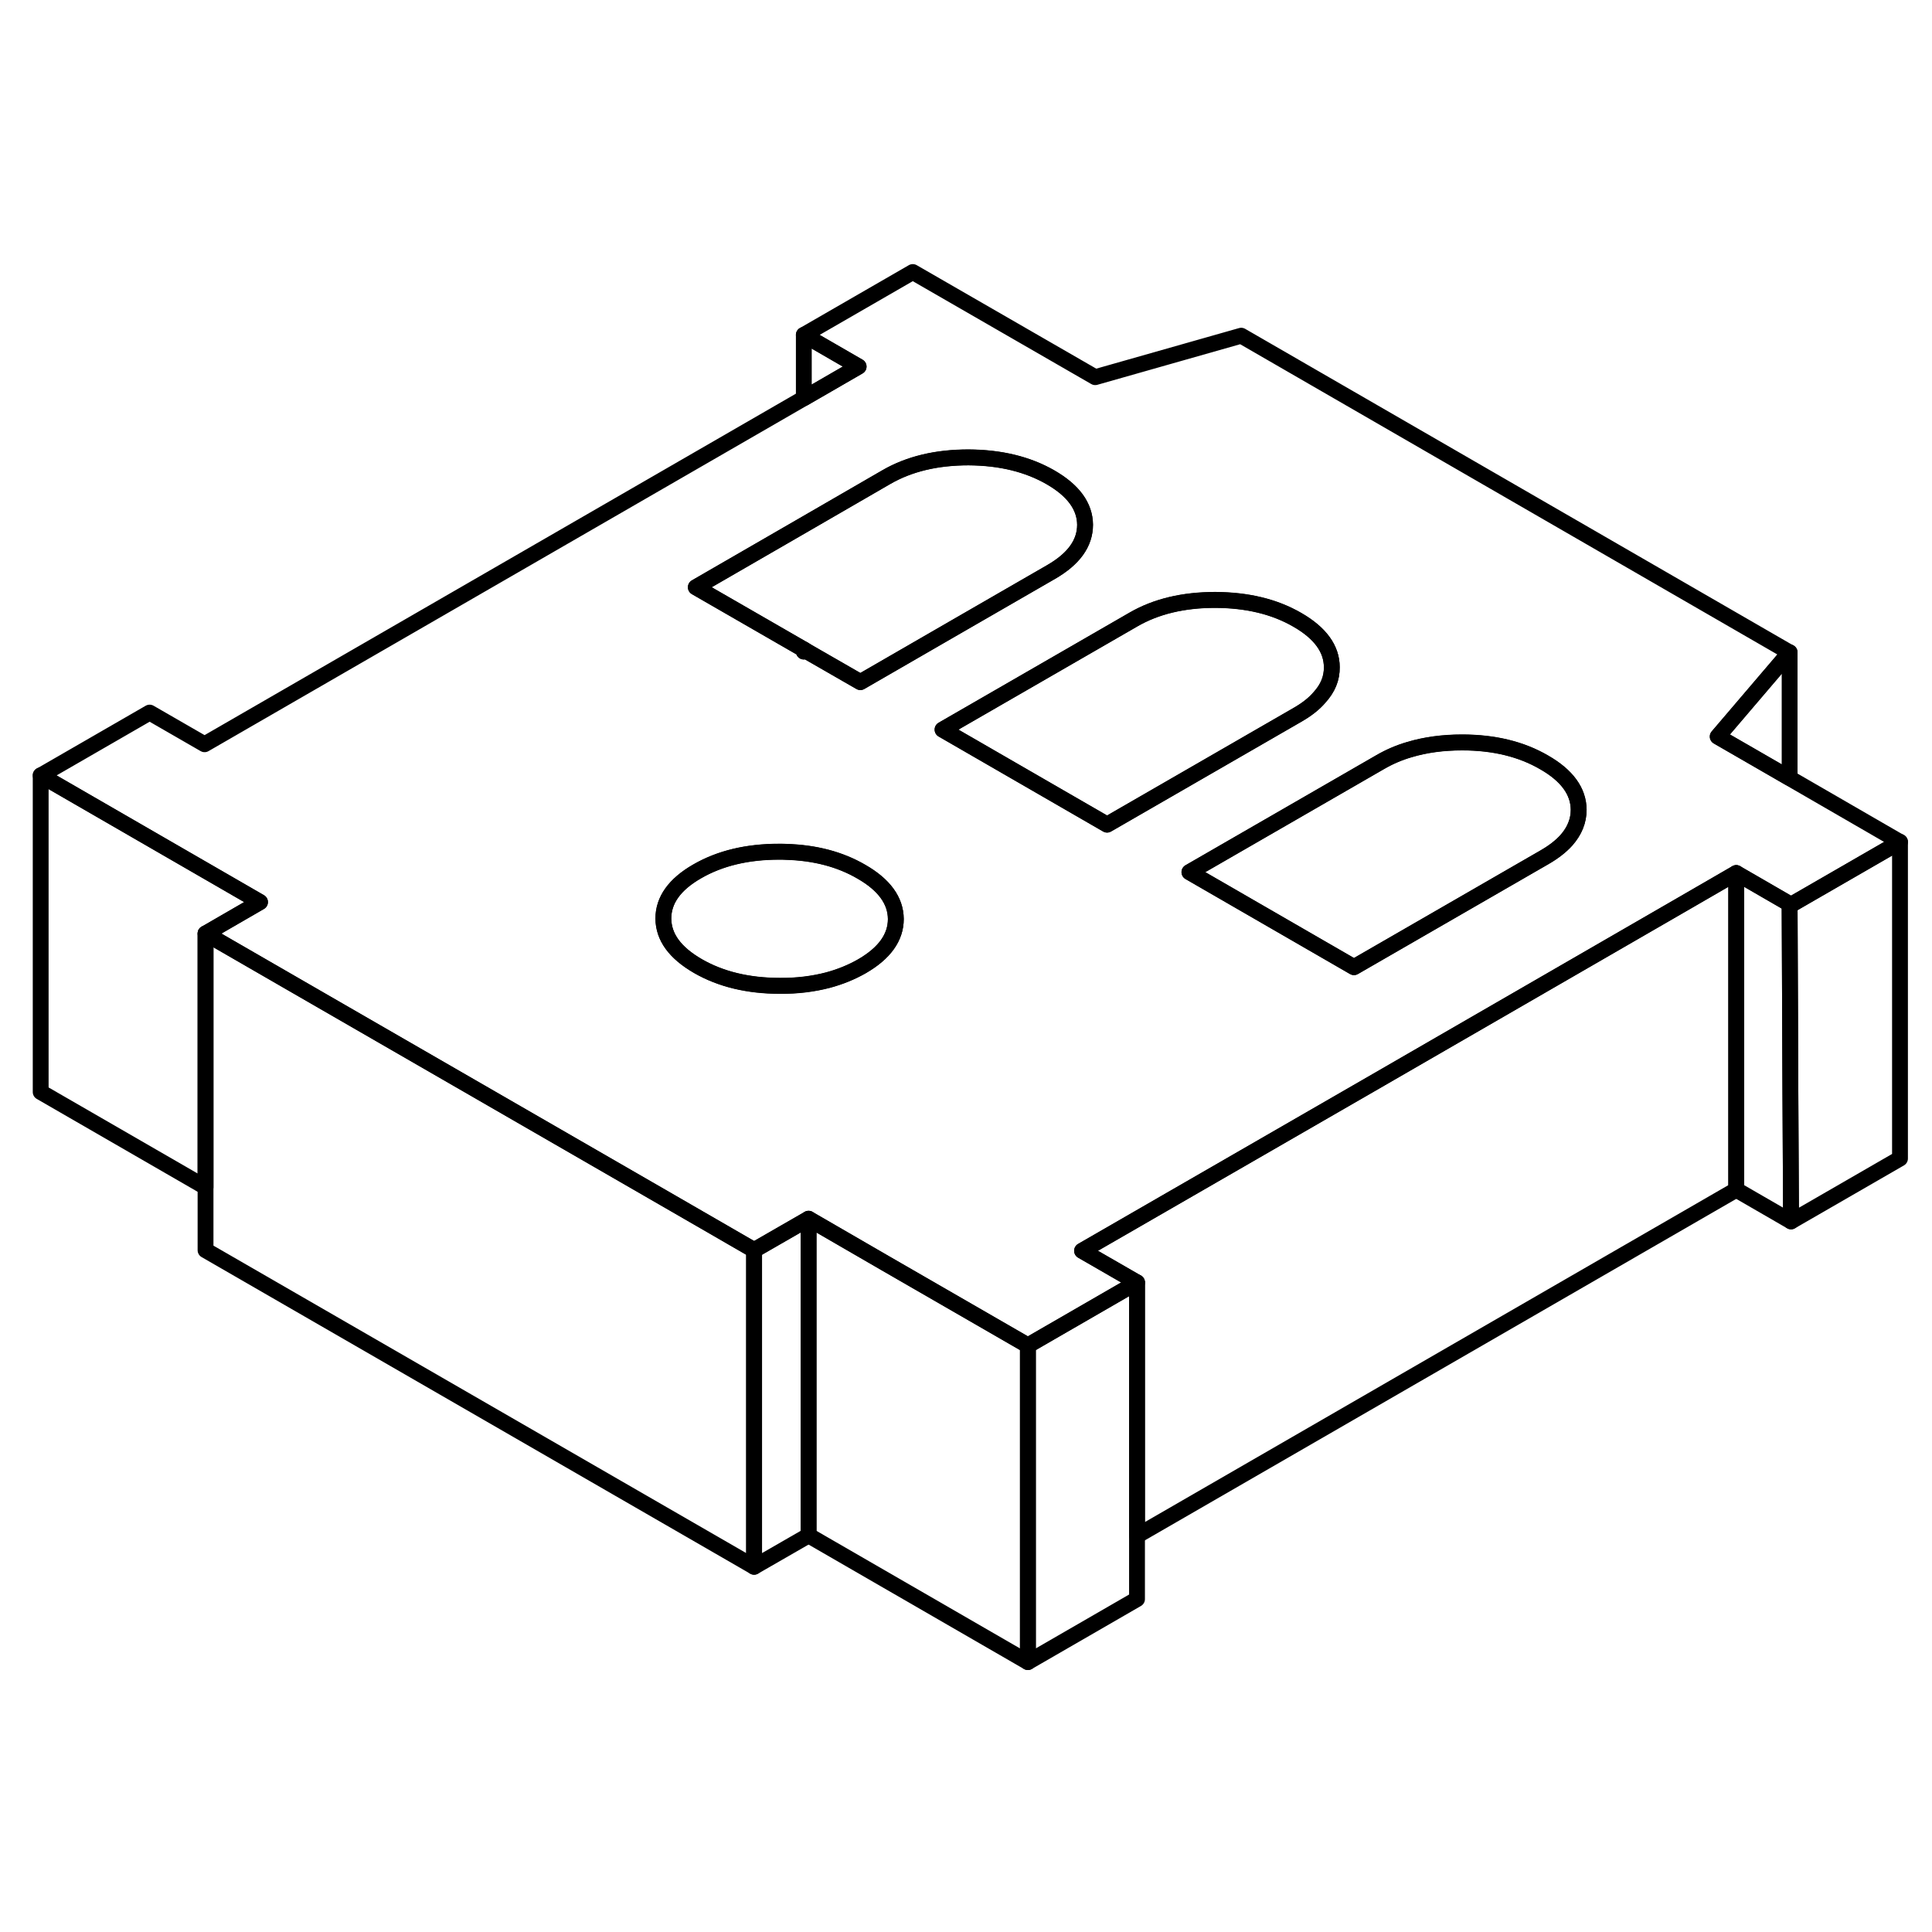 <svg viewBox="0 0 122 92" fill="none" xmlns="http://www.w3.org/2000/svg" height="24" width="24" stroke-width="1px" stroke-linecap="round" stroke-linejoin="round">
    <path d="M71.799 65.978V85.978L64.909 89.957V69.957L71.799 65.978Z" stroke="currentColor" stroke-linejoin="round"/>
    <path d="M50.759 26.008V26.138L50.869 26.078L50.759 26.008Z" stroke="currentColor" stroke-linejoin="round"/>
    <path d="M113.009 34.138L108.469 31.518L113.009 26.198L78.379 6.198L69.159 8.818L57.639 2.178L50.759 6.148L54.219 8.148L50.759 10.148L12.919 31.998L9.449 29.998L2.569 33.968L16.419 41.968L12.979 43.958L19.909 47.958L42.669 61.088L47.619 63.948L51.059 61.968L55.929 64.788L64.909 69.968L71.799 65.988L68.329 63.988L75.109 60.078L87.159 53.128L106.079 42.198L109.639 40.138L113.009 42.088L113.099 42.138L119.979 38.168L113.009 34.138ZM50.759 18.148L55.979 15.128C57.419 14.298 59.139 13.888 61.159 13.888C63.169 13.898 64.899 14.318 66.339 15.148C67.779 15.978 68.509 16.978 68.519 18.138C68.519 19.308 67.809 20.298 66.369 21.128L61.099 24.168L54.329 28.078L50.869 26.088L50.759 26.148V26.018L43.939 22.088L50.759 18.148ZM54.419 46.028C53.769 46.398 53.059 46.688 52.279 46.898C51.359 47.138 50.349 47.268 49.249 47.258C47.239 47.258 45.509 46.838 44.069 46.008C42.619 45.168 41.899 44.178 41.889 43.008C41.889 41.848 42.599 40.848 44.029 40.028C45.469 39.198 47.189 38.788 49.209 38.788C49.349 38.788 49.489 38.788 49.629 38.798C51.459 38.848 53.049 39.268 54.389 40.048C55.839 40.878 56.559 41.878 56.569 43.038C56.569 44.198 55.859 45.198 54.419 46.028ZM69.909 37.078L59.519 31.078L66.299 27.168L71.569 24.128C72.999 23.298 74.729 22.888 76.739 22.888C78.759 22.898 80.479 23.308 81.929 24.148C83.369 24.978 84.099 25.978 84.099 27.138C84.109 27.838 83.849 28.468 83.319 29.048C82.989 29.438 82.529 29.798 81.959 30.128L69.909 37.078ZM98.919 38.058C98.579 38.438 98.119 38.798 97.549 39.128L85.499 46.078L75.109 40.078L87.159 33.128C87.729 32.798 88.349 32.528 89.009 32.338C90.009 32.038 91.119 31.888 92.329 31.888C94.339 31.888 96.069 32.308 97.509 33.148C98.959 33.978 99.679 34.978 99.689 36.138C99.689 36.838 99.429 37.478 98.919 38.058Z" stroke="currentColor" stroke-linejoin="round"/>
    <path d="M56.569 43.027C56.569 44.187 55.859 45.187 54.419 46.017C53.769 46.387 53.059 46.677 52.279 46.887C51.359 47.127 50.349 47.257 49.249 47.247C47.239 47.247 45.509 46.827 44.069 45.997C42.619 45.157 41.899 44.167 41.889 42.997C41.889 41.837 42.599 40.837 44.029 40.017C45.469 39.187 47.189 38.777 49.209 38.777C49.349 38.777 49.489 38.777 49.629 38.787C51.459 38.837 53.049 39.257 54.389 40.037C55.839 40.867 56.559 41.867 56.569 43.027Z" stroke="currentColor" stroke-linejoin="round"/>
    <path d="M99.689 36.128C99.689 36.828 99.429 37.468 98.919 38.048C98.579 38.428 98.119 38.788 97.549 39.118L85.499 46.068L75.109 40.068L87.159 33.118C87.729 32.788 88.349 32.518 89.009 32.328C90.009 32.028 91.119 31.878 92.329 31.878C94.339 31.878 96.069 32.298 97.509 33.138C98.959 33.968 99.679 34.968 99.689 36.128Z" stroke="currentColor" stroke-linejoin="round"/>
    <path d="M84.099 27.128C84.109 27.828 83.849 28.458 83.319 29.038C82.989 29.428 82.529 29.788 81.959 30.118L69.909 37.068L59.519 31.068L66.299 27.158L71.569 24.118C72.999 23.288 74.729 22.878 76.739 22.878C78.759 22.888 80.479 23.298 81.929 24.138C83.369 24.968 84.099 25.968 84.099 27.128Z" stroke="currentColor" stroke-linejoin="round"/>
    <path d="M68.519 18.128C68.519 19.298 67.809 20.288 66.369 21.118L61.099 24.158L54.329 28.068L50.869 26.078L50.759 26.008L43.939 22.078L50.759 18.138L55.979 15.118C57.419 14.288 59.139 13.878 61.159 13.878C63.169 13.888 64.899 14.308 66.339 15.138C67.779 15.968 68.509 16.968 68.519 18.128Z" stroke="currentColor" stroke-linejoin="round"/>
    <path d="M119.979 38.158V58.158L113.099 62.128L113.059 54.158L113.009 42.128V42.078L113.099 42.128L119.979 38.158Z" stroke="currentColor" stroke-linejoin="round"/>
    <path d="M113.099 62.128L109.639 60.128V40.128L113.009 42.078V42.128L113.059 54.158L113.099 62.128Z" stroke="currentColor" stroke-linejoin="round"/>
    <path d="M113.009 26.188V34.127L108.469 31.507L113.009 26.188Z" stroke="currentColor" stroke-linejoin="round"/>
    <path d="M109.639 40.128V60.128L71.799 81.978V65.978L68.329 63.978L75.109 60.068L87.159 53.118L106.079 42.188L109.639 40.128Z" stroke="currentColor" stroke-linejoin="round"/>
    <path d="M54.219 8.147L50.759 10.148V6.147L54.219 8.147Z" stroke="currentColor" stroke-linejoin="round"/>
    <path d="M16.419 41.958L12.979 43.948V59.968L2.569 53.958V33.958L16.419 41.958Z" stroke="currentColor" stroke-linejoin="round"/>
    <path d="M47.619 63.937V83.937L12.979 63.947V43.947L19.909 47.947L42.669 61.077L47.619 63.937Z" stroke="currentColor" stroke-linejoin="round"/>
    <path d="M51.059 61.958V81.958L47.619 83.938V63.938L51.059 61.958Z" stroke="currentColor" stroke-linejoin="round"/>
    <path d="M64.909 69.958V89.958L51.059 81.958V61.958L55.929 64.778L64.909 69.958Z" stroke="currentColor" stroke-linejoin="round"/>
</svg>